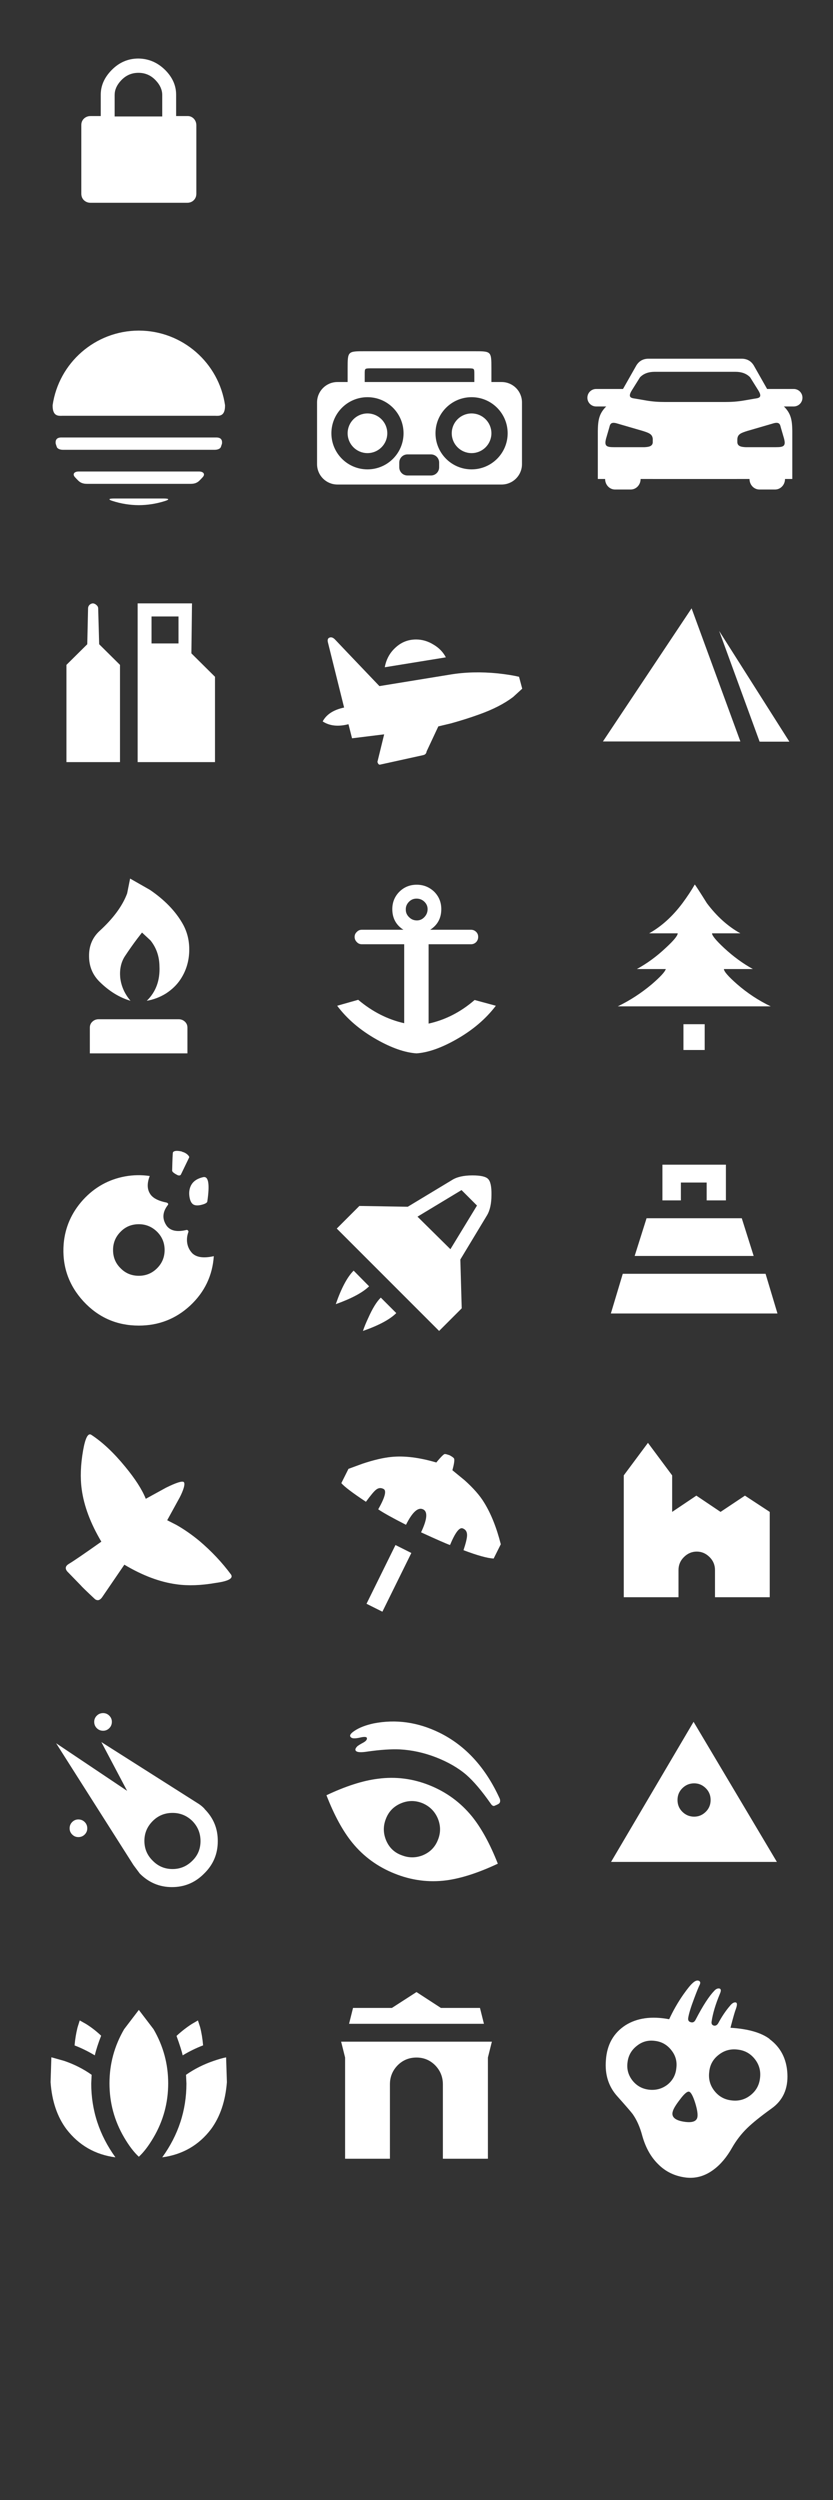 <?xml version="1.0" encoding="UTF-8" standalone="no"?>
<svg
   version="1.1"
   preserveAspectRatio="none"
   x="0px"
   y="0px"
   width="210px"
   height="630px"
   viewBox="0 0 210 630"
   id="svg101"
   sodipodi:docname="bt-bonus.svg"
   inkscape:version="1.3.2 (091e20e, 2023-11-25, custom)"
   xml:space="preserve"
   xmlns:inkscape="http://www.inkscape.org/namespaces/inkscape"
   xmlns:sodipodi="http://sodipodi.sourceforge.net/DTD/sodipodi-0.dtd"
   xmlns:xlink="http://www.w3.org/1999/xlink"
   xmlns="http://www.w3.org/2000/svg"
   xmlns:svg="http://www.w3.org/2000/svg"><rect x="0" y="0" width="210" height="630" fill="#333333" stroke="none"/><sodipodi:namedview
     id="namedview101"
     pagecolor="#ffffff"
     bordercolor="#000000"
     borderopacity="0.25"
     inkscape:showpageshadow="2"
     inkscape:pageopacity="0.0"
     inkscape:pagecheckerboard="0"
     inkscape:deskcolor="#d1d1d1"
     inkscape:zoom="0.90015816"
     inkscape:cx="3.3327477"
     inkscape:cy="115.53525"
     inkscape:window-width="1920"
     inkscape:window-height="991"
     inkscape:window-x="-9"
     inkscape:window-y="-9"
     inkscape:window-maximized="1"
     inkscape:current-layer="svg101" /><defs
     id="defs51"><g
       id="Layer0_0_FILL"><path
         fill="#FFFFFF"
         stroke="none"
         d=" M 27.55 79.4 Q 27.75 84 26.9 88.45 21.7 89 18.75 92.1 17.2 96.35 23.45 98.45 23.75 101.55 26.15 103.8 22.95 104.85 20.85 107.6 L 18.35 103.85 18.35 101.2 17.1 101.2 15.75 103.65 14.1 103.65 13.05 104.75 16.4 105.9 18.45 111.7 Q 17.75 113.25 17.15 115.15 14.05 124.65 22 130 22.65 130.45 23.35 130.8 30.9 135 41.05 132.15 43.15 131.55 44.9 130.8 52.1 127.7 52.35 122.35 52.55 115.65 51.35 112.9 51 112.2 50.7 111.55 L 54.8 107.7 56.95 107.7 56.95 106.75 55.2 105.35 55.2 102.95 53.7 102.95 52.5 106.7 49.6 109.65 Q 47.4 106.4 44.15 104.4 45.75 103 46.65 100.8 51.65 100.95 51.55 98.7 51.4 96.4 50.7 95.7 50 95 49.4 94.2 48.4 93.55 47.3 92.95 47.85 86.9 49.45 82.1 38.8 72.95 27.55 79.4 M 26.7 96.95 Q 26.45 96.35 26.7 95.95 27.05 95.55 27.95 95.55 28.95 95.55 29.65 95.9 30.3 96.35 30.3 96.95 30.3 97.5 29.85 97.75 29.5 98.05 28.55 98.05 27.55 98.05 27.25 97.75 26.9 97.5 26.7 96.95 M 36.85 97.15 Q 37.7 96.65 38.9 96.65 40.1 96.65 40.5 97.2 40.9 97.7 40.55 98.4 40.2 99.15 39.85 99.45 39.4 99.8 38.2 99.8 37 99.8 36.5 99.45 35.95 99.15 35.95 98.4 35.95 97.7 36.85 97.15 M 34.95 101.05 Q 32.9 103.7 30.65 106.2 28.25 108.8 25.55 111.05 26.15 107.75 27.25 104.7 28.1 102.2 29.25 99.85 32.85 97.95 34.95 101.05 M 27.55 113.25 Q 28.45 112.75 29.65 112.75 30.85 112.75 31.25 113.3 31.6 113.8 31.3 114.5 30.95 115.2 30.55 115.55 30.15 115.85 28.95 115.85 27.75 115.85 27.25 115.55 26.7 115.2 26.7 114.5 26.7 113.8 27.55 113.25 M 24.95 121.55 Q 24.1 121 24.1 120.3 24.1 119.55 24.65 119.25 25.1 118.9 26.3 118.9 27.5 118.9 27.95 119.25 28.35 119.55 28.65 120.3 29 121 28.6 121.5 28.25 122.05 27.05 122.05 25.85 122.05 24.95 121.55 M 29.15 126.5 Q 28.85 127.2 28.45 127.55 28 127.85 26.8 127.85 25.6 127.85 25.1 127.55 24.55 127.2 24.55 126.5 24.55 125.8 25.45 125.25 26.3 124.75 27.5 124.75 28.7 124.75 29.1 125.3 29.5 125.8 29.15 126.5 Z"
         id="path1" /></g><g
       id="Layer0_1_FILL"><path
         fill="#FFFFFF"
         stroke="none"
         d=" M 19.75 458.5 Q 18.85 458.5 18.2 459.15 17.55 459.8 17.55 460.75 17.55 461.65 18.2 462.3 18.85 462.95 19.75 462.95 20.7 462.95 21.35 462.3 22 461.65 22 460.75 22 459.8 21.35 459.15 20.7 458.5 19.75 458.5 Z"
         id="path2" /></g><g
       id="Layer0_2_FILL"><path
         fill="#FFFFFF"
         stroke="none"
         d=" M 26 431.7 Q 25.05 431.7 24.4 432.35 23.75 433 23.75 433.9 23.75 434.85 24.4 435.5 25.05 436.15 26 436.15 26.9 436.15 27.55 435.5 28.2 434.85 28.2 433.9 28.2 433 27.55 432.35 26.9 431.7 26 431.7 Z"
         id="path3" /></g><g
       id="Layer0_3_FILL"><path
         fill="#FFFFFF"
         stroke="none"
         d=" M 33.65 470 L 35.25 472.15 Q 38.65 475.55 43.35 475.55 48.1 475.55 51.45 472.15 54.9 468.8 54.9 464 54.95 459.25 51.55 455.85 L 51.55 455.8 Q 50.75 454.95 49.65 454.3 L 25.55 439 32.05 451.3 14.15 439.3 33.65 470 M 36.4 463.9 Q 36.4 461 38.5 458.9 40.55 456.85 43.5 456.85 46.4 456.85 48.5 458.9 50.55 461 50.55 463.95 50.55 466.9 48.5 468.9 46.4 471 43.5 471 40.55 471 38.5 468.9 36.4 466.85 36.4 463.9 Z"
         id="path4" /></g><g
       id="Layer0_4_FILL"><path
         fill="#FFFFFF"
         stroke="none"
         d=" M 53.9 246.55 Q 50.15 247.4 48.5 245.85 47.3 244.6 47.15 242.9 47.05 241.65 47.5 240.45 47.55 240.25 47.35 240.05 47.2 239.9 47 239.95 43.5 240.8 42.05 238.95 40.25 236.4 42.25 233.75 42.65 233.3 42 233.05 39.15 232.5 38.05 231.15 36.6 229.3 37.75 226.35 34.6 225.9 31.55 226.45 25.3 227.6 20.95 232.35 16.6 237.15 16.05 243.45 15.4 251.8 21.05 257.95 26.7 264.05 35 264.05 42.5 264.05 47.95 259 53.4 253.9 53.9 246.55 M 35 238.5 Q 37.65 238.5 39.6 240.4 41.5 242.3 41.5 245 41.5 247.7 39.6 249.6 37.7 251.5 35 251.5 32.25 251.5 30.4 249.6 28.5 247.75 28.5 245 28.5 242.3 30.4 240.4 32.25 238.5 35 238.5 Z"
         id="path5" /></g><g
       id="Layer0_5_FILL"><path
         fill="#FFFFFF"
         stroke="none"
         d=" M 45.9 220.25 L 45.9 220.2 Q 44 219.75 43.6 220.4 43.5 220.7 43.4 225 43.4 225.45 44.8 226.15 45.35 226.35 45.6 226 L 47.7 221.65 Q 47.75 221.4 47.2 220.9 46.6 220.4 45.9 220.25 Z"
         id="path6" /></g><g
       id="Layer0_6_FILL"><path
         fill="#FFFFFF"
         stroke="none"
         d=" M 52.25 232.85 Q 53.25 226.15 51.2 226.65 48.55 227.25 47.9 229.35 47.55 230.45 47.8 231.8 48.1 233.35 49 233.65 49.7 233.9 50.85 233.6 52.05 233.3 52.25 232.85 Z"
         id="path7" /></g><g
       id="Layer0_7_FILL"><path
         fill="#FFFFFF"
         stroke="none"
         d=" M 187 237 L 163 237 160 246.5 190 246.5 187 237 Z"
         id="path8" /></g><g
       id="Layer0_8_FILL"><path
         fill="#FFFFFF"
         stroke="none"
         d=" M 157 251 L 154 261 196 261 193 251 157 251 Z"
         id="path9" /></g><g
       id="Layer0_9_FILL"><path
         fill="#FFFFFF"
         stroke="none"
         d=" M 183 223.5 L 167 223.5 167 232.5 171.65 232.5 171.65 228 178.15 228 178.15 232.5 183 232.5 183 223.5 Z"
         id="path10" /></g><g
       id="Layer0_10_FILL"><path
         fill="#FFFFFF"
         stroke="none"
         d=" M 195.85 469.2 L 174.85 433.9 154.05 469.2 195.85 469.2 M 177.95 456.55 Q 176.7 457.8 175 457.8 173.25 457.8 172 456.55 170.8 455.35 170.8 453.6 170.8 451.85 172 450.65 173.25 449.4 175 449.4 176.7 449.4 177.95 450.65 179.15 451.85 179.15 453.6 179.15 455.35 177.95 456.55 Z"
         id="path11" /></g><g
       id="Layer0_11_FILL"><path
         fill="#FFFFFF"
         stroke="none"
         d=" M 93.05 254.15 L 89.15 250.2 Q 86.75 252.6 84.65 258.65 90.65 256.5 93.05 254.15 Z"
         id="path12" /></g><g
       id="Layer0_12_FILL"><path
         fill="#FFFFFF"
         stroke="none"
         d=" M 99.9 260.9 L 96 257 Q 94.45 258.5 92.85 262.1 92 263.9 91.5 265.4 97.5 263.3 99.9 260.9 Z"
         id="path13" /></g><g
       id="Layer0_13_FILL"><path
         fill="#FFFFFF"
         stroke="none"
         d=" M 123.9 231.1 Q 123.95 228 123.05 227.1 122.2 226.2 119.1 226.2 115.75 226.2 113.9 227.4 L 102.8 234.1 90.6 233.9 84.9 239.6 110.7 265.4 116.4 259.7 116.05 247.4 122.75 236.3 Q 123.9 234.4 123.9 231.1 M 113.55 244.8 L 105.25 236.6 116.35 229.9 120.25 233.8 113.55 244.8 Z"
         id="path14" /></g><g
       id="Layer0_14_FILL"><path
         fill="#FFFFFF"
         stroke="none"
         d=" M 114.05 370.5 Q 114.65 368.3 114.5 367.65 114.45 367.4 113.9 367.05 L 113.4 366.75 Q 113.15 366.65 112.8 366.55 112.2 366.35 112 366.45 111.65 366.65 110.8 367.6 110.35 368.1 110 368.55 103.55 366.65 98.65 367.15 95.6 367.45 91.4 368.85 L 87.85 370.15 86.05 373.75 Q 87.2 375.1 92.25 378.45 94.05 376 94.75 375.45 95.7 374.65 96.75 375.25 97.85 375.95 95.35 380.35 97.25 381.65 102.35 384.25 104.75 379.45 106.65 380.35 108.5 381.2 106.15 386.15 112.15 388.9 113.45 389.35 115.4 384.65 116.65 385.15 117.75 385.55 117.75 386.85 117.75 387.95 116.85 390.65 122.15 392.65 124.45 392.75 L 126.25 389.15 Q 124.65 382.85 122.05 378.65 120.45 376 117.1 373 L 114.05 370.5 Z"
         id="path15" /></g><g
       id="Layer0_15_FILL"><path
         fill="#FFFFFF"
         stroke="none"
         d=" M 103.7 391.35 L 99.7 389.35 92.4 404.15 96.4 406.15 103.7 391.35 Z"
         id="path16" /></g><g
       id="Layer0_16_FILL"><path
         fill="#FFFFFF"
         stroke="none"
         d=" M 181.65 381 L 175.55 376.9 169.45 381 169.45 371.8 163.35 363.6 157.25 371.8 157.25 402.5 171.05 402.5 171.05 395.65 Q 171.05 393.75 172.4 392.4 173.8 391 175.65 391 177.5 391 178.9 392.4 180.25 393.75 180.25 395.65 L 180.25 402.5 194.05 402.5 194.05 381 187.8 376.9 181.65 381 Z"
         id="path17" /></g><g
       id="Layer0_17_FILL"><path
         fill="#FFFFFF"
         stroke="none"
         d=" M 25.55 388.5 Q 19.05 393.1 17.35 394.1 16.05 394.9 16.95 396 17.35 396.4 20.35 399.5 20.65 399.9 23.85 402.9 24.2 403.25 24.7 403.25 25.25 403.2 25.75 402.5 L 31.35 394.3 Q 38.2 398.4 44.55 399.25 48.9 399.85 54.35 398.9 59.15 398.25 58.25 396.8 54.85 392.2 50.25 388.3 47.4 385.95 44.5 384.3 L 42.15 383.1 44.95 378 Q 45.7 376.7 46.15 375.45 46.7 373.9 46.35 373.5 45.8 372.95 41.85 374.9 L 36.75 377.7 Q 35.35 374.2 31.55 369.6 27.25 364.35 23.05 361.6 21.8 360.7 20.95 365.5 20 370.95 20.6 375.3 21.45 381.6 25.55 388.5 Z"
         id="path18" /></g><g
       id="Layer0_18_FILL"><path
         fill="#FFFFFF"
         stroke="none"
         d=" M 118.95 457.7 Q 114.65 452.45 108.3 449.9 101.95 447.35 95.25 448.25 89.6 448.95 82.3 452.4 85.25 460 88.85 464.4 93.1 469.6 99.5 472.15 105.85 474.7 112.5 473.85 118.15 473.1 125.5 469.65 122.55 462.15 118.95 457.7 M 110.4 463.65 Q 109.35 466.35 106.65 467.5 103.95 468.6 101.2 467.5 98.5 466.5 97.35 463.8 96.2 461.05 97.3 458.3 98.35 455.6 101.05 454.45 103.75 453.3 106.5 454.4 109.2 455.55 110.35 458.2 111.5 460.95 110.4 463.65 Z"
         id="path19" /></g><g
       id="Layer0_19_FILL"><path
         fill="#FFFFFF"
         stroke="none"
         d=" M 89.4 436.15 Q 87.65 437.3 88.6 437.9 89.1 438.25 90.85 437.85 92.4 437.5 92.5 438 92.6 438.55 91.65 439.1 90.25 439.85 90 440.15 89.3 440.9 89.8 441.3 90.4 441.75 92.6 441.4 97.5 440.7 100.85 440.85 105.35 441.1 109.8 442.8 114.45 444.6 117.55 447.25 120.35 449.7 123.7 454.5 124.25 455.35 124.8 455 125.45 454.75 125.8 454.5 126.25 454.1 126 453.3 120.65 441.5 110.8 436.65 102.65 432.65 94.2 434.3 91.2 434.95 89.4 436.15 Z"
         id="path20" /></g><g
       id="Layer0_20_FILL"><path
         fill="#FFFFFF"
         stroke="none"
         d=" M 170.85 95.2 Q 170.85 96.1 167.8 98.9 164.4 102.1 160.55 104.2 L 167.85 104.2 Q 167.55 105.25 164.3 108.05 160.3 111.4 155.75 113.6 L 194.3 113.6 Q 189.7 111.4 185.8 108 182.5 105.1 182.5 104.2 L 189.8 104.2 Q 186 102.1 182.55 98.9 179.5 96.05 179.5 95.2 L 186.65 95.2 Q 181.95 92.6 178.2 87.6 175.35 83.05 175.15 82.9 173.9 85.1 172.05 87.6 168.3 92.6 163.65 95.2 L 170.85 95.2 Z"
         id="path21" /></g><g
       id="Layer0_21_FILL"><path
         fill="#FFFFFF"
         stroke="none"
         d=" M 172.3 118.1 L 172.3 124.6 177.65 124.6 177.65 118.1 172.3 118.1 Z"
         id="path22" /></g><g
       id="Layer0_22_FILL"><path
         fill="#FFFFFF"
         stroke="none"
         d=" M 89.95 97.4 Q 90.45 97.95 91.2 97.95 L 101.9 97.95 101.9 117.85 Q 95.65 116.45 90.3 111.95 L 85 113.45 Q 88.75 118.45 94.95 121.95 100.6 125.15 105 125.45 109.35 125.15 115 121.95 121.2 118.45 125 113.45 L 119.65 112 Q 114.4 116.55 108.05 117.95 L 108.05 97.95 118.75 97.95 Q 119.5 97.95 120.05 97.4 120.55 96.85 120.55 96.1 120.55 95.35 120.05 94.85 119.5 94.3 118.75 94.3 L 108.45 94.3 Q 111.25 92.5 111.25 89.1 111.25 86.5 109.45 84.7 107.6 82.95 105.05 82.95 102.45 82.95 100.65 84.75 98.9 86.55 98.9 89.1 98.9 92.5 101.7 94.3 L 91.2 94.3 Q 90.45 94.3 89.95 94.85 89.4 95.35 89.4 96.1 89.4 96.85 89.95 97.4 M 102.3 89.25 Q 102.25 88.15 103.05 87.3 103.85 86.45 105 86.45 106.15 86.45 106.95 87.2 107.8 88 107.8 89.1 107.8 90.25 107 91.1 106.2 91.95 105.1 91.95 103.95 91.95 103.15 91.15 102.3 90.35 102.3 89.25 Z"
         id="path23" /></g><g
       id="Layer0_23_FILL"><path
         fill="#FFFFFF"
         stroke="none"
         d=" M 32.05 85.15 Q 30.3 89.85 25.1 94.6 22.4 97.1 22.45 100.95 22.45 104.7 25 107.3 28.65 110.95 32.9 112.2 30.65 109.55 30.3 106.3 30.05 103.3 31.4 101.1 33.05 98.6 34.6 96.55 L 35.8 95 37.95 97 Q 40.15 99.75 40.2 103.5 40.45 108.85 37 112.2 39.6 111.75 41.85 110.35 44.15 108.85 45.5 106.8 47.55 103.7 47.7 99.85 47.85 95.9 46 92.7 43.3 88 37.8 84.25 L 32.8 81.4 32.05 85.15 Z"
         id="path24" /></g><g
       id="Layer0_24_FILL"><path
         fill="#FFFFFF"
         stroke="none"
         d=" M 46.6 117.45 Q 45.95 116.85 45.05 116.85 L 24.85 116.85 Q 23.95 116.85 23.3 117.45 22.65 118.05 22.65 118.95 L 22.65 125.45 47.25 125.45 47.25 118.95 Q 47.25 118.05 46.6 117.45 Z"
         id="path25" /></g><g
       id="Layer0_25_FILL"><path
         fill="#FFFFFF"
         stroke="none"
         d=" M 48.85 29.9 Q 48.15 29.2 47.2 29.25 L 44.4 29.25 44.4 23.85 Q 44.4 20.45 41.7 17.7 38.8 14.8 34.9 14.75 31 14.75 28.15 17.65 25.4 20.45 25.4 23.85 L 25.4 29.25 22.8 29.25 Q 21.85 29.25 21.15 29.9 20.5 30.55 20.5 31.5 L 20.5 48.8 Q 20.5 49.8 21.15 50.45 21.85 51.1 22.8 51.1 L 47.2 51.1 Q 48.2 51.1 48.85 50.45 49.5 49.8 49.5 48.8 L 49.5 31.6 Q 49.5 30.6 48.85 29.9 M 40.9 23.95 L 40.9 29.35 28.9 29.35 28.9 23.95 Q 28.9 22 30.5 20.3 32.3 18.35 34.9 18.35 37.5 18.35 39.3 20.3 40.9 22 40.9 23.95 Z"
         id="path26" /></g><g
       id="Layer0_26_FILL"><path
         fill="#FFFFFF"
         stroke="none"
         d=" M 57.2 524.7 L 57 518.45 Q 55.75 518.7 53.85 519.35 50.05 520.65 46.9 522.85 L 47 525.05 Q 47 535.2 40.9 543.65 48.6 542.6 53.2 536.55 56.65 531.85 57.2 524.7 Z"
         id="path27" /></g><g
       id="Layer0_27_FILL"><path
         fill="#FFFFFF"
         stroke="none"
         d=" M 23.9 517.95 Q 24.4 515.8 25.5 513 23.7 511.3 21.7 510.05 L 20.1 509.15 19.55 510.9 Q 19 513.1 18.8 515.45 21.3 516.4 23.9 517.95 Z"
         id="path28" /></g><g
       id="Layer0_28_FILL"><path
         fill="#FFFFFF"
         stroke="none"
         d=" M 38.7 511.35 L 35 506.5 31.3 511.35 Q 27.6 517.7 27.6 525 27.6 532.35 31.3 538.65 33.15 541.8 35 543.5 36.85 541.8 38.7 538.65 42.4 532.35 42.4 525 42.4 517.7 38.7 511.35 Z"
         id="path29" /></g><g
       id="Layer0_29_FILL"><path
         fill="#FFFFFF"
         stroke="none"
         d=" M 51.15 515.45 L 51.2 515.45 Q 51 513 50.45 510.85 L 49.9 509.15 48.35 510.05 Q 46.4 511.3 44.5 513.05 45.75 516.5 46.05 517.95 48.55 516.45 51.15 515.45 Z"
         id="path30" /></g><g
       id="Layer0_30_FILL"><path
         fill="#FFFFFF"
         stroke="none"
         d=" M 13 518.45 L 12.95 518.45 12.75 524.7 Q 13.25 531.85 16.75 536.55 21.45 542.65 29.1 543.65 23 535.2 23 525.05 L 23.1 522.85 Q 20 520.65 16.2 519.35 L 13 518.45 Z"
         id="path31" /></g><g
       id="Layer0_31_FILL"><path
         fill="#FFFFFF"
         stroke="none"
         d=" M 123 518.5 L 124 514.5 86 514.5 87 518.5 87 544 98.3 544 98.3 525.25 Q 98.3 522.45 100.25 520.45 102.2 518.5 105 518.5 107.75 518.5 109.7 520.45 111.65 522.45 111.65 525.25 L 111.65 544 123 544 123 518.5 Z"
         id="path32" /></g><g
       id="Layer0_32_FILL"><path
         fill="#FFFFFF"
         stroke="none"
         d=" M 89 506 L 88 510 122 510 121 506 111.15 506 105 502 98.8 506 89 506 Z"
         id="path33" /></g><g
       id="Layer0_33_FILL"><path
         fill="#FFFFFF"
         stroke="none"
         d=" M 194 513.85 L 194 513.8 Q 190.75 511.4 184.15 511 185.15 507.15 185.5 506.3 186.1 504.65 185.4 504.6 184.75 504.55 184 505.5 182.45 507.3 181.1 509.8 180.65 510.6 179.95 510.45 179.25 510.25 179.4 509.4 179.85 506.35 181.5 502.4 182 501.25 181.35 501.1 180.7 501 180.1 501.65 178.1 503.7 175.4 508.9 174.95 509.85 174.15 509.6 173.35 509.4 173.5 508.5 173.75 506.9 175 503.6 175.95 501.05 176.4 500.15 176.75 499.4 176.15 499.15 175.5 498.9 174.6 499.75 173.8 500.45 172.25 502.65 170.2 505.6 168.7 508.85 162.1 507.6 157.7 510.35 153.15 513.3 152.75 519.15 152.3 524.65 155.7 528.35 158.95 532 159.5 532.75 161.05 534.95 161.9 538.15 163.15 542.65 165.9 545.35 168.75 548.25 173 548.75 176.7 549.15 179.9 546.75 182.55 544.8 184.6 541.15 186.15 538.45 188.35 536.3 190.4 534.3 194.5 531.35 198.8 528.3 198.5 522.55 198.2 516.95 194 513.85 M 186 516.5 Q 188.65 516.8 190.3 518.9 191.95 521 191.6 523.7 191.3 526.35 189.2 528 187.1 529.65 184.4 529.3 181.75 529 180.1 526.9 178.45 524.8 178.8 522.1 179.05 519.45 181.2 517.8 183.3 516.15 186 516.5 M 165.1 514.3 Q 167.65 514.6 169.25 516.65 170.85 518.65 170.5 521.2 170.25 523.75 168.25 525.35 166.2 526.9 163.6 526.6 161.05 526.3 159.45 524.3 157.85 522.25 158.2 519.7 158.5 517.15 160.55 515.55 162.55 513.95 165.1 514.3 M 173.7 527.1 Q 174.4 527.25 175.25 529.9 176.05 532.5 175.8 533.6 175.4 535.25 172 534.6 169.05 534 169.6 532.1 169.85 531.1 171.4 529.1 173 526.95 173.7 527.1 Z"
         id="path34" /></g><g
       id="Layer0_34_FILL"><path
         fill="#FFFFFF"
         stroke="none"
         d=" M 30.25 588 L 25 582.8 24.75 573.8 Q 24.75 573.3 24.35 572.95 24 572.6 23.5 572.5 22.95 572.5 22.55 572.9 22.2 573.25 22.2 573.8 L 22 582.8 16.75 588 16.75 612.5 30.25 612.5 30.25 588 Z"
         id="path35" /></g><g
       id="Layer0_35_FILL"><path
         fill="#FFFFFF"
         stroke="none"
         d=" M 48.25 585.1 L 48.4 572.5 34.7 572.5 34.7 612.5 54.2 612.5 54.2 591 48.25 585.1 M 38.2 582.6 L 38.2 575.8 45 575.8 45 582.6 38.2 582.6 Z"
         id="path36" /></g><g
       id="Layer0_36_FILL"><path
         fill="#FFFFFF"
         stroke="none"
         d=" M 83.15 581.1 Q 82.45 581.3 82.65 582.25 L 86.75 598.75 Q 82.75 599.6 81.35 602.25 83.95 603.95 87.85 602.95 L 88.75 606.5 96.85 605.5 95.15 612.45 Q 95.35 613.15 95.75 613.15 L 106.65 610.75 Q 107.45 610.6 107.55 609.8 L 110.5 603.5 113.65 602.75 Q 117.45 601.7 120.9 600.45 126.05 598.6 129.35 596.1 L 131.65 594 130.85 591 Q 128.75 590.5 125.55 590.15 119.1 589.5 113.45 590.45 L 95.65 593.35 Q 85.05 582.25 84.5 581.65 83.8 580.9 83.15 581.1 Z"
         id="path37" /></g><g
       id="Layer0_37_FILL"><path
         fill="#FFFFFF"
         stroke="none"
         d=" M 109.3 582.9 Q 107.2 581.6 104.9 581.6 101.9 581.6 99.7 583.65 97.55 585.6 97 588.6 L 112.4 586.1 Q 111.35 584.1 109.3 582.9 Z"
         id="path38" /></g><g
       id="Layer0_38_FILL"><path
         fill="#FFFFFF"
         stroke="none"
         d=" M 186.65 607.3 L 174.35 573.75 152 607.3 186.65 607.3 Z"
         id="path39" /></g><g
       id="Layer0_39_FILL"><path
         fill="#FFFFFF"
         stroke="none"
         d=" M 191.5 607.35 L 199 607.35 181.3 579.45 191.5 607.35 Z"
         id="path40" /></g><g
       id="Layer0_40_FILL"><path
         fill="#FFFFFF"
         stroke="none"
         d=" M 205.75 68.3 L 217.4 68.3 219.05 53.95 205.75 55.15 205.75 68.3 M 201.85 68 L 201.85 55.25 188.55 55.25 190.8 68 201.85 68 M 190.35 24.9 Q 184.75 30 190.25 31.75 L 203.5 35.4 193.6 19.55 Q 190.5 21.6 190.35 24.9 M 202.25 37.4 L 184.15 38.7 185.7 47.95 187.2 47.95 188.25 53.6 202.25 52.75 202.25 37.4 M 204.7 35.4 L 216.55 28.5 Q 221.4 25.3 214.65 21.85 213.65 18.7 210.15 17.55 L 204.7 35.4 M 220.2 46.35 L 222.2 46.35 223.5 34.15 205.5 37.25 206 52.55 219.05 51.95 220.2 46.35 Z"
         id="path41" /></g><g
       id="Layer0_41_MEMBER_0_FILL"><path
         fill="#FFFFFF"
         stroke="none"
         d=" M 229.1 116.15 L 219.95 107.25 Q 175.95 143.95 157.8 206.15 145.5 248.3 146.3 296.15 146.3 297.35 147.15 298.25 147.95 299.15 149.15 299.25 150.3 299.35 151.3 298.65 152.25 297.9 152.5 296.75 164.95 236.15 189.15 194.55 207.4 163.25 230.85 144.95 228.3 141.35 227.3 137.05 226.25 132.65 227 128.15 L 229.1 116.15 Z"
         id="path42" /></g><g
       id="Layer0_41_MEMBER_1_FILL"><path
         fill="#FFFFFF"
         stroke="none"
         d=" M 121.3 166.15 Q 113.85 120.9 100.5 84.85 L 79.65 89.55 71.5 109.7 Q 92.25 139.05 108.05 199.85 118.75 241 125.9 290.9 126 291.7 126.65 292.2 127.3 292.75 128.1 292.65 128.95 292.6 129.5 292 130.05 291.45 130.05 290.6 130.6 222.75 121.3 166.15 Z"
         id="path43" /></g><g
       id="Layer0_41_MEMBER_2_FILL"><path
         fill="#FFFFFF"
         stroke="none"
         d=" M 234.85 240.95 Q 231.35 236.2 230.75 230.45 209.2 236.2 193.65 247.85 172.15 263.9 165.1 289.3 164.65 290.85 165.3 292.3 166 293.75 167.45 294.4 168.9 295.1 170.4 294.65 171.95 294.25 172.85 292.95 183.75 277.2 197.2 266.7 215.2 252.65 236.05 249.65 L 237.7 244.9 234.85 240.95 Z"
         id="path44" /></g><g
       id="Layer0_41_MEMBER_3_FILL"><path
         fill="#FFFFFF"
         stroke="none"
         d=" M 112.15 295.25 Q 112.75 294.3 112.55 293.2 103.25 238.15 80.45 206.55 77.4 210.9 72.55 213.4 L 68.25 215.65 67.65 220.5 Q 67.35 222.8 66.7 224.7 79.2 238.85 90.7 259.85 99.4 275.8 107 294.75 107.4 295.8 108.4 296.3 109.4 296.8 110.5 296.5 111.55 296.2 112.15 295.25 Z"
         id="path45" /></g><g
       id="Layer0_41_MEMBER_4_FILL"><path
         fill="#FFFFFF"
         stroke="none"
         d=" M 268.15 65.65 L 258.1 86 235.6 89.25 Q 234.15 89.5 233.7 90.9 233.2 92.3 234.3 93.3 L 250.55 109.15 246.75 131.55 Q 246.45 133 247.65 133.85 248.35 134.3 249.05 134.3 249.7 134.3 250.15 134.05 L 270.25 123.5 290.35 134.05 Q 290.8 134.3 291.45 134.3 292.25 134.3 292.85 133.85 294.05 133.05 293.8 131.55 L 289.95 109.15 306.25 93.3 Q 307.3 92.35 306.85 90.9 306.4 89.5 304.9 89.25 L 282.45 86 272.4 65.65 Q 271.75 64.3 270.25 64.3 268.85 64.3 268.15 65.65 Z"
         id="path46" /></g><g
       id="Layer0_41_MEMBER_5_FILL"><path
         fill="#FFFFFF"
         stroke="none"
         d=" M 97.25 63.75 Q 97.55 62.3 96.45 61.35 L 72.55 41.35 75.5 10.3 Q 75.6 8.8 74.35 8.1 73.85 7.75 73.15 7.75 72.4 7.75 71.85 8.1 L 45.45 24.65 16.85 12.25 Q 16.4 12.1 15.9 12.1 14.95 12.1 14.35 12.65 13.2 13.65 13.6 15.05 L 21.2 45.25 0.55 68.65 Q -0.35 69.8 0.15 71.15 0.75 72.5 2.2 72.6 L 33.3 74.7 49.15 101.55 Q 49.85 102.7 51.2 102.7 L 51.4 102.7 Q 52.8 102.6 53.4 101.25 L 65.05 72.3 95.45 65.5 Q 96.9 65.2 97.25 63.75 Z"
         id="path47" /></g><g
       id="Layer0_41_MEMBER_6_FILL"><path
         fill="#FFFFFF"
         stroke="none"
         d=" M 301.25 237.8 Q 302.4 236.95 302.25 235.5 302 234 300.6 233.6 L 286 228.85 281.6 214.1 Q 281.2 212.7 279.75 212.45 L 279.35 212.4 Q 278.15 212.4 277.4 213.4 L 268.4 225.85 252.95 225.45 Q 251.5 225.45 250.85 226.7 250.15 228.05 251.05 229.2 L 260.1 241.65 254.95 256.15 Q 254.45 257.55 255.5 258.6 256.2 259.3 257.2 259.3 L 257.95 259.2 272.55 254.45 284.75 263.8 Q 285.45 264.25 286.2 264.25 286.8 264.25 287.25 264.05 288.55 263.4 288.55 261.9 L 288.55 246.55 301.25 237.8 Z"
         id="path48" /></g><g
       id="Layer0_41_MEMBER_7_FILL"><path
         fill="#FFFFFF"
         stroke="none"
         d=" M 14.6 180.95 L 22 194.4 15.15 208.2 Q 14.5 209.5 15.4 210.65 16.1 211.6 17.3 211.6 L 17.75 211.55 32.8 208.65 43.8 219.45 Q 44.55 220.1 45.45 220.1 L 46.2 220 Q 47.65 219.55 47.8 218.05 L 49.7 202.75 63.3 195.7 Q 64.6 194.95 64.6 193.5 64.6 192.1 63.25 191.4 L 49.3 184.9 46.8 169.75 Q 46.55 168.35 45.1 167.85 L 44.45 167.75 Q 43.45 167.75 42.7 168.5 L 32.2 179.75 17 177.45 16.65 177.45 Q 15.4 177.45 14.7 178.45 13.85 179.7 14.6 180.95 Z"
         id="path49" /></g><g
       id="Layer0_41_MEMBER_8_FILL"><path
         fill="#FFFFFF"
         stroke="none"
         d=" M 166.2 70.85 Q 164.9 68.75 164.2 67 L 162.35 62.55 157.6 61.5 Q 152.4 60.4 148.2 57 141.7 74.35 139.5 96.45 136.9 123.3 140.8 156.15 141.05 158.05 142.95 158.05 144.9 158 145.05 156.1 147.1 134.7 151.3 115.65 157.05 89.45 166.2 70.85 Z"
         id="path50" /></g><g
       id="Layer0_41_MEMBER_9_FILL"><path
         fill="#FFFFFF"
         stroke="none"
         d=" M 204.2 12.55 Q 203.5 12 202.7 12 202.15 12 201.7 12.2 L 187.65 18.4 174.6 10.35 Q 173.95 9.95 173.35 9.95 172.7 9.95 172.05 10.35 170.85 11.05 170.95 12.6 L 172.5 27.9 160.8 37.85 Q 159.65 38.75 160.05 40.2 160.35 41.6 161.85 41.95 L 176.85 45.2 182.7 59.45 Q 183.3 60.8 184.75 60.9 L 184.9 60.9 Q 186.25 60.9 186.95 59.7 L 194.7 46.45 210 45.25 Q 211.5 45.15 212.05 43.8 212.55 42.4 211.6 41.35 L 201.35 29.85 205 14.95 Q 205.3 13.5 204.2 12.55 Z"
         id="path51" /></g></defs><g
     transform="matrix( 1, 0, 0, 1, 0,0) "
     id="g52"><use
       xlink:href="#Layer0_1_FILL"
       id="use52" /></g><g
     transform="matrix( 1, 0, 0, 1, 0,0) "
     id="g53"><use
       xlink:href="#Layer0_2_FILL"
       id="use53" /></g><g
     transform="matrix( 1, 0, 0, 1, 0,0) "
     id="g54"><use
       xlink:href="#Layer0_3_FILL"
       id="use54" /></g><g
     transform="matrix( 1, 0, 0, 1, 0,70) "
     id="g55"><use
       xlink:href="#Layer0_4_FILL"
       id="use55" /></g><g
     transform="matrix( 1, 0, 0, 1, 0,70) "
     id="g56"><use
       xlink:href="#Layer0_5_FILL"
       id="use56" /></g><g
     transform="matrix( 1, 0, 0, 1, 0,70) "
     id="g57"><use
       xlink:href="#Layer0_6_FILL"
       id="use57" /></g><g
     transform="matrix( 1, 0, 0, 1, 0,70) "
     id="g58"><use
       xlink:href="#Layer0_7_FILL"
       id="use58" /></g><g
     transform="matrix( 1, 0, 0, 1, 0,70) "
     id="g59"><use
       xlink:href="#Layer0_8_FILL"
       id="use59" /></g><g
     transform="matrix( 1, 0, 0, 1, 0,70) "
     id="g60"><use
       xlink:href="#Layer0_9_FILL"
       id="use60" /></g><g
     transform="matrix( 1, 0, 0, 1, 0,0) "
     id="g61"><use
       xlink:href="#Layer0_10_FILL"
       id="use61" /></g><g
     transform="matrix( 1, 0, 0, 1, 0,70) "
     id="g62"><use
       xlink:href="#Layer0_11_FILL"
       id="use62" /></g><g
     transform="matrix( 1, 0, 0, 1, 0,70) "
     id="g63"><use
       xlink:href="#Layer0_12_FILL"
       id="use63" /></g><g
     transform="matrix( 1, 0, 0, 1, 0,70) "
     id="g64"><use
       xlink:href="#Layer0_13_FILL"
       id="use64" /></g><g
     transform="matrix( 1, 0, 0, 1, 0,0) "
     id="g65"><use
       xlink:href="#Layer0_14_FILL"
       id="use65" /></g><g
     transform="matrix( 1, 0, 0, 1, 0,0) "
     id="g66"><use
       xlink:href="#Layer0_15_FILL"
       id="use66" /></g><g
     transform="matrix( 1, 0, 0, 1, 0,0) "
     id="g67"><use
       xlink:href="#Layer0_16_FILL"
       id="use67" /></g><g
     transform="matrix( 1, 0, 0, 1, 0,0) "
     id="g68"><use
       xlink:href="#Layer0_17_FILL"
       id="use68" /></g><g
     transform="matrix( 1, 0, 0, 1, 0,0) "
     id="g69"><use
       xlink:href="#Layer0_18_FILL"
       id="use69" /></g><g
     transform="matrix( 1, 0, 0, 1, 0,0) "
     id="g70"><use
       xlink:href="#Layer0_19_FILL"
       id="use70" /></g><g
     transform="matrix( 1, 0, 0, 1, 0,140) "
     id="g71"><use
       xlink:href="#Layer0_20_FILL"
       id="use71" /></g><g
     transform="matrix( 1, 0, 0, 1, 0,140) "
     id="g72"><use
       xlink:href="#Layer0_21_FILL"
       id="use72" /></g><g
     transform="matrix( 1, 0, 0, 1, 0,140) "
     id="g73"><use
       xlink:href="#Layer0_22_FILL"
       id="use73" /></g><g
     transform="matrix( 1, 0, 0, 1, 0,140) "
     id="g74"><use
       xlink:href="#Layer0_23_FILL"
       id="use74" /></g><g
     transform="matrix( 1, 0, 0, 1, 0,140) "
     id="g75"><use
       xlink:href="#Layer0_24_FILL"
       id="use75" /></g><g
     transform="matrix( 1, 0, 0, 1, 0,0) "
     id="g76"><use
       xlink:href="#Layer0_25_FILL"
       id="use76" /></g><g
     transform="matrix( 1, 0, 0, 1, 0,0) "
     id="g77"><use
       xlink:href="#Layer0_26_FILL"
       id="use77" /></g><g
     transform="matrix( 1, 0, 0, 1, 0,0) "
     id="g78"><use
       xlink:href="#Layer0_27_FILL"
       id="use78" /></g><g
     transform="matrix( 1, 0, 0, 1, 0,0) "
     id="g79"><use
       xlink:href="#Layer0_28_FILL"
       id="use79" /></g><g
     transform="matrix( 1, 0, 0, 1, 0,0) "
     id="g80"><use
       xlink:href="#Layer0_29_FILL"
       id="use80" /></g><g
     transform="matrix( 1, 0, 0, 1, 0,0) "
     id="g81"><use
       xlink:href="#Layer0_30_FILL"
       id="use81" /></g><g
     transform="matrix( 1, 0, 0, 1, 0,0) "
     id="g82"><use
       xlink:href="#Layer0_31_FILL"
       id="use82" /></g><g
     transform="matrix( 1, 0, 0, 1, 0,0) "
     id="g83"><use
       xlink:href="#Layer0_32_FILL"
       id="use83" /></g><g
     transform="matrix( 1, 0, 0, 1, 0,0) "
     id="g84"><use
       xlink:href="#Layer0_33_FILL"
       id="use84" /></g><g
     transform="matrix( 1, 0, 0, 1, 0,-420.45) "
     id="g85"><use
       xlink:href="#Layer0_34_FILL"
       id="use85" /></g><g
     transform="matrix( 1, 0, 0, 1, 0,-420.45) "
     id="g86"><use
       xlink:href="#Layer0_35_FILL"
       id="use86" /></g><g
     transform="matrix( 1, 0, 0, 1, 0,-420.45) "
     id="g87"><use
       xlink:href="#Layer0_36_FILL"
       id="use87" /></g><g
     transform="matrix( 1, 0, 0, 1, 0,-420.45) "
     id="g88"><use
       xlink:href="#Layer0_37_FILL"
       id="use88" /></g><g
     transform="matrix( 1, 0, 0, 1, 0,-420.45) "
     id="g89"><use
       xlink:href="#Layer0_38_FILL"
       id="use89" /></g><g
     transform="matrix( 1, 0, 0, 1, 0,-420.45) "
     id="g90"><use
       xlink:href="#Layer0_39_FILL"
       id="use90" /></g><path
     id="path101"
     style="fill:#ffffff;stroke-width:64.373;stroke-linecap:round"
     d="m 35,83.312 c -11.028,0.016 -20.185,8.157 -21.733,18.808 -0.036,2.849 1.459,2.694 2.523,2.655 H 35 54.209 c 1.064,0.04 2.56,0.195 2.523,-2.655 C 55.185,91.468 46.028,83.328 35,83.312 Z M 15.428,110.245 c -1.049,0.013 -1.519,0.529 -1.386,1.567 0.081,0.261 0.167,0.522 0.258,0.78 0.197,0.572 0.948,0.757 1.572,0.758 H 35 54.128 c 0.624,-0.002 1.375,-0.186 1.572,-0.758 0.091,-0.258 0.177,-0.519 0.258,-0.78 0.133,-1.038 -0.336,-1.554 -1.386,-1.567 H 35 Z m 4.376,8.576 c -1.051,0 -1.646,0.648 -0.875,1.464 0.248,0.273 0.506,0.539 0.767,0.8 0.538,0.538 1.181,0.842 2.207,0.842 H 35 48.097 c 1.026,-2e-5 1.669,-0.303 2.207,-0.842 0.261,-0.261 0.518,-0.527 0.767,-0.8 0.771,-0.815 0.176,-1.464 -0.875,-1.464 H 35 Z m 8.929,6.803 c -1.699,0 -1.218,0.363 -0.348,0.622 2.135,0.687 4.365,1.044 6.615,1.056 2.25,-0.012 4.48,-0.37 6.615,-1.056 0.87,-0.259 1.352,-0.622 -0.348,-0.622 H 35 Z" /><path
     id="rect103"
     style="fill:#ffffff;stroke-width:75.591;stroke-linecap:round"
     d="m 91.943,88.514 c -4.272,0 -4.305,-0.003 -4.305,4.305 v 3.453 h -2.568 c -2.846,0 -5.139,2.292 -5.139,5.139 v 15.553 c 0,2.846 2.292,5.137 5.139,5.137 h 20.691 20.691 c 2.846,0 5.139,-2.29 5.139,-5.137 v -15.553 c 0,-2.846 -2.292,-5.139 -5.139,-5.139 h -2.568 v -3.453 c 0,-4.308 -0.033,-4.305 -4.305,-4.305 h -13.818 z m 1.389,4.305 h 12.43 12.43 c 1.378,0.029 1.389,0.028 1.389,1.451 v 2.002 H 105.761 91.943 v -2.002 c 0,-1.423 0.011,-1.422 1.389,-1.451 z m -0.693,7.271 c 5.023,-4e-5 9.096,4.072 9.096,9.096 4e-5,5.023 -4.072,9.096 -9.096,9.096 -5.023,4e-5 -9.096,-4.072 -9.096,-9.096 -4.3e-5,-5.023 4.072,-9.096 9.096,-9.096 z m 26.246,0 c 5.023,-4e-5 9.096,4.072 9.096,9.096 4e-5,5.023 -4.072,9.096 -9.096,9.096 -5.023,5e-5 -9.096,-4.072 -9.096,-9.096 -4e-5,-5.023 4.072,-9.096 9.096,-9.096 z m -26.246,4.098 c -2.761,-4.8e-4 -4.999,2.237 -5,4.998 -4.84e-4,2.762 2.238,5 5,5 2.761,-6e-4 4.999,-2.239 4.998,-5 -5.94e-4,-2.76 -2.238,-4.997 -4.998,-4.998 z m 26.246,0 c -2.76,5.9e-4 -4.997,2.238 -4.998,4.998 -4.8e-4,2.761 2.237,4.999 4.998,5 2.762,4.8e-4 5,-2.238 5,-5 -5.9e-4,-2.761 -2.239,-4.999 -5,-4.998 z m -16.166,10.321 h 1.963 3.963 c 1.144,0 2.064,0.92 2.064,2.064 v 1.187 c 0,1.144 -0.92,2.064 -2.064,2.064 h -3.963 -1.963 c -1.144,0 -2.064,-0.92 -2.064,-2.064 v -1.187 c 0,-1.144 0.92,-2.064 2.064,-2.064 z"
     sodipodi:nodetypes="sscsssscsssscsscscccscccscccccccccccccccccccccscsssscssss" /><path
     id="rect106"
     style="fill:#ffffff;fill-opacity:1;stroke-width:1.687;stroke-linecap:round"
     d="m 163.588,90.393 c -1.447,-0.021 -2.568,0.579 -3.295,1.932 l -4,7.055 -3.471,3.053 c -1.78,1.78 -2.068,3.394 -2.111,6.174 v 12.094 h 1.838 c 0,1.473 1.116,2.658 2.502,2.658 h 3.945 c 1.386,0 2.502,-1.185 2.502,-2.658 h 13.727 13.727 c 0,1.473 1.116,2.658 2.502,2.658 h 3.945 c 1.386,0 2.502,-1.185 2.502,-2.658 h 1.838 v -12.094 c -0.043,-2.78 -0.331,-4.394 -2.111,-6.174 l -3.471,-3.053 -4,-7.055 c -0.727,-1.353 -1.848,-1.953 -3.295,-1.932 h -11.637 z m 1.426,3.301 h 10.211 10.211 c 1.545,0.008 2.779,0.459 3.676,1.393 l 2.068,3.305 c 1.298,2.097 -0.293,1.914 -1.361,2.143 l -2.199,0.381 c -1.663,0.287 -3.132,0.391 -4.98,0.391 h -7.414 -7.414 c -1.848,0 -3.317,-0.103 -4.98,-0.391 l -2.199,-0.381 c -1.068,-0.229 -2.66,-0.046 -1.361,-2.143 l 2.068,-3.305 c 0.897,-0.934 2.131,-1.385 3.676,-1.393 z m -10.391,12.857 c 0.213,-0.007 0.472,0.03 0.789,0.115 l 6.609,1.924 c 1.584,0.508 2.545,0.808 2.545,2.203 v 0.594 c 0,1.18 -1.202,1.247 -2.084,1.307 h -7.633 c -1.988,0 -2.553,-0.278 -2.055,-2.191 l 0.838,-2.877 c 0.13,-0.641 0.352,-1.052 0.99,-1.074 z m 41.203,0 c 0.638,0.022 0.861,0.433 0.99,1.074 l 0.838,2.877 c 0.498,1.914 -0.066,2.191 -2.055,2.191 h -7.633 c -0.882,-0.06 -2.084,-0.127 -2.084,-1.307 v -0.594 c 0,-1.395 0.961,-1.696 2.545,-2.203 l 6.609,-1.924 c 0.318,-0.085 0.576,-0.122 0.789,-0.115 z m -24.812,7.291 h 4.211 4.211 c 2.354,0.048 2.045,1.027 2.598,1.705 l 1.307,1.059 c 0.629,0.489 0.901,1.232 0.293,1.73 -0.589,0.472 -1.047,0.74 -2.172,0.74 h -6.236 -6.236 c -1.124,0 -1.583,-0.269 -2.172,-0.74 -0.608,-0.498 -0.336,-1.241 0.293,-1.73 l 1.307,-1.059 c 0.553,-0.679 0.244,-1.657 2.598,-1.705 z" /><path
     id="rect108"
     style="fill:#ffffff;fill-opacity:1;stroke-width:1.804;stroke-linecap:round"
     d="m 150.285,98.021 c -1.222,0 -2.205,0.983 -2.205,2.205 0,1.222 0.983,2.205 2.205,2.205 h 3.236 1.838 3.266 v -4.41 h -3.266 -1.838 z" /><path
     id="rect108-7"
     style="fill:#ffffff;fill-opacity:1;stroke-width:1.804;stroke-linecap:round"
     d="m 200.094,98.021 c 1.222,0 2.205,0.983 2.205,2.205 0,1.222 -0.983,2.205 -2.205,2.205 h -3.236 -1.838 -3.266 v -4.41 h 3.266 1.838 z" /><rect
     style="fill:#ffffff;fill-opacity:1;stroke-width:75.591;stroke-linecap:round"
     id="rect109"
     width="21.207"
     height="9.906"
     x="164.567"
     y="110.793" /></svg>
